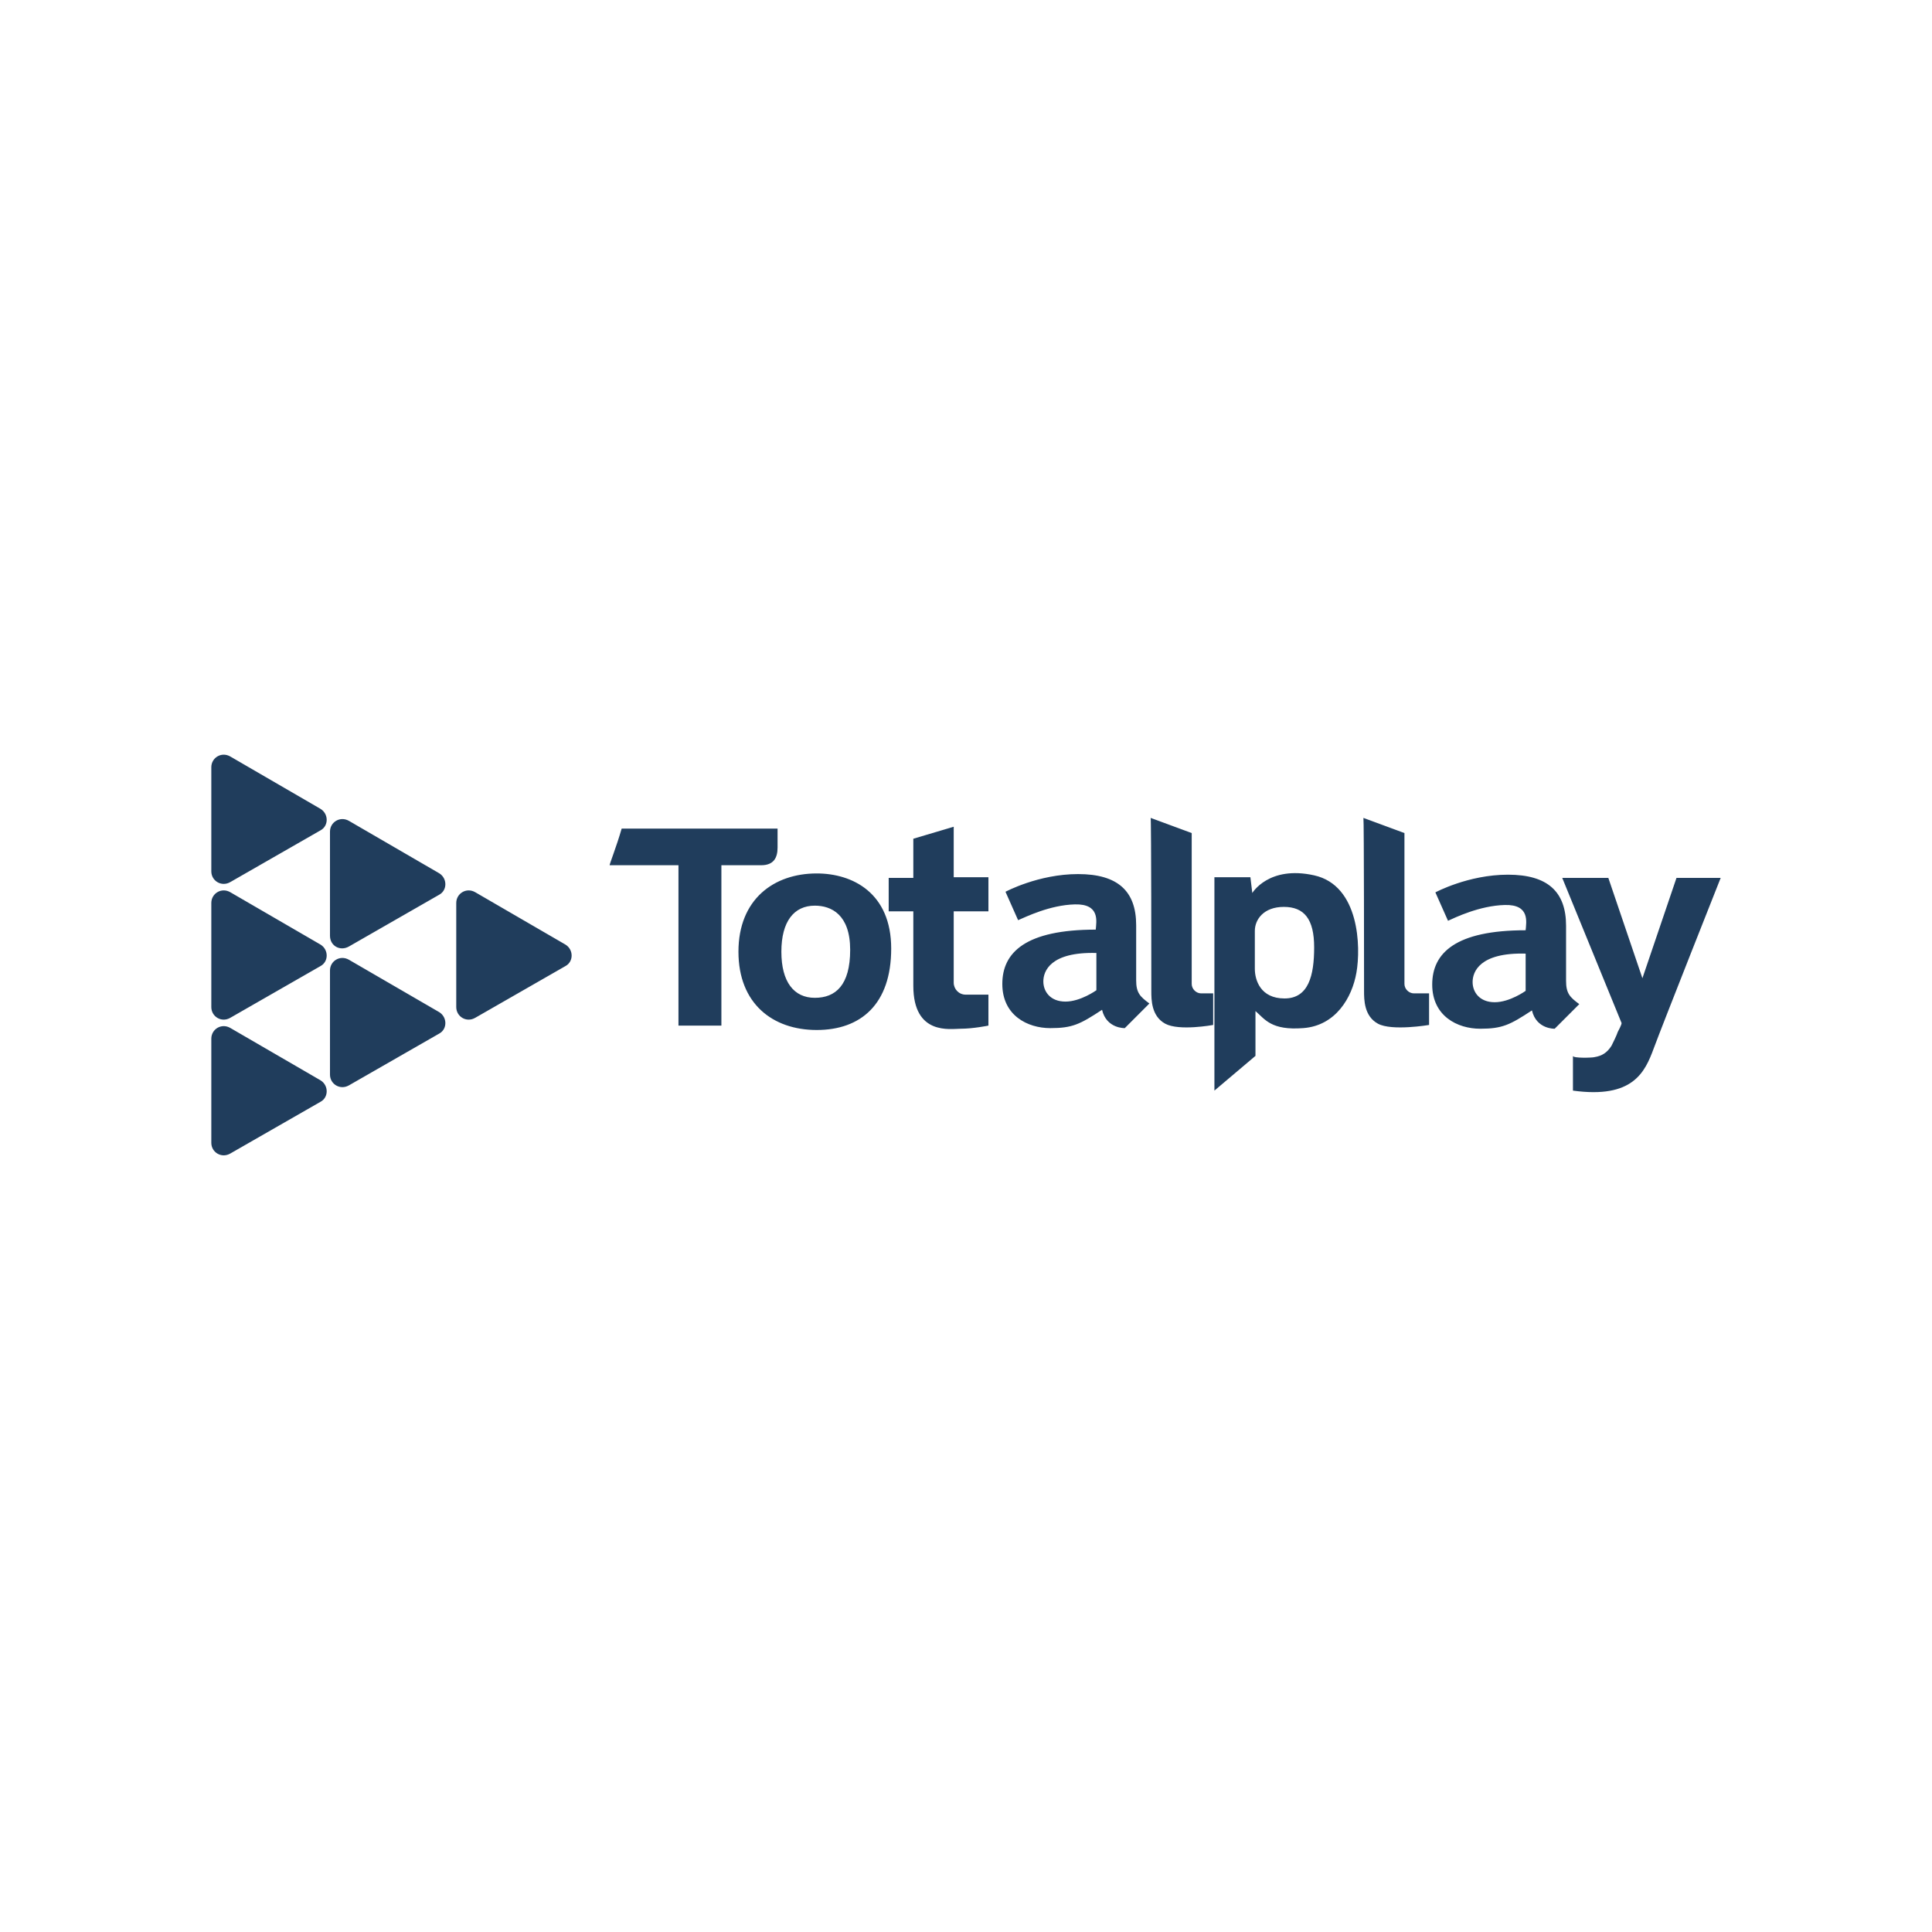 <svg width="64" height="64" viewBox="0 0 64 64" fill="none" xmlns="http://www.w3.org/2000/svg">
<path d="M10.618 27.506L7.627 29.221C7.335 29.388 7 29.179 7 28.865V25.415C7 25.101 7.335 24.892 7.627 25.059L10.618 26.795C10.89 26.962 10.89 27.359 10.618 27.506ZM10.618 31.291L7.627 29.555C7.335 29.388 7 29.597 7 29.911V33.361C7 33.675 7.335 33.885 7.627 33.717L10.618 32.002C10.89 31.855 10.89 31.458 10.618 31.291ZM10.618 35.787L7.627 34.051C7.335 33.884 7 34.093 7 34.407V37.858C7 38.171 7.335 38.38 7.627 38.213L10.618 36.498C10.89 36.352 10.89 35.954 10.618 35.787ZM14.549 28.928L11.559 27.192C11.266 27.025 10.931 27.234 10.931 27.548V30.998C10.931 31.333 11.266 31.521 11.559 31.354L14.549 29.639C14.821 29.493 14.821 29.095 14.549 28.928ZM18.732 31.291L15.741 29.555C15.449 29.388 15.114 29.597 15.114 29.911V33.361C15.114 33.675 15.449 33.885 15.741 33.717L18.732 32.002C19.004 31.855 19.004 31.458 18.732 31.291ZM14.549 33.528L11.559 31.793C11.266 31.625 10.931 31.834 10.931 32.148V35.599C10.931 35.912 11.266 36.121 11.559 35.954L14.549 34.239C14.821 34.093 14.821 33.696 14.549 33.528ZM52.316 33.263L51.501 34.078C51.501 34.078 50.894 34.099 50.748 33.471C50.016 33.952 49.765 34.078 49.033 34.078C48.281 34.078 47.444 33.66 47.444 32.614C47.444 31.568 48.218 30.816 50.539 30.816C50.56 30.544 50.686 29.958 49.849 29.979C49.013 30 48.197 30.398 47.967 30.502L47.549 29.561C47.549 29.561 48.636 28.975 49.953 28.975C51.271 28.975 51.878 29.54 51.878 30.669V32.488C51.877 32.907 52.003 33.033 52.316 33.263ZM50.539 31.59C49.012 31.548 48.782 32.196 48.782 32.531C48.782 32.865 49.012 33.2 49.514 33.2C50.017 33.2 50.539 32.823 50.539 32.823V31.59ZM39.477 32.594V27.596L38.117 27.094C38.139 27.094 38.139 32.51 38.139 32.824C38.139 33.116 38.139 33.66 38.599 33.911C39.059 34.162 40.188 33.953 40.188 33.953V32.907H39.79C39.623 32.907 39.477 32.761 39.477 32.594ZM31.593 27.387L30.255 27.784V29.081H29.439V30.189H30.255V32.656C30.255 34.308 31.488 34.078 31.823 34.078C32.241 34.078 32.743 33.974 32.743 33.974V32.949H31.99C31.76 32.949 31.593 32.761 31.593 32.552V30.189H32.743V30.168V29.06H31.593V27.387ZM38.075 33.242L37.26 34.058C37.26 34.058 36.653 34.078 36.507 33.451C35.775 33.932 35.524 34.058 34.792 34.058C34.04 34.058 33.203 33.639 33.203 32.594C33.203 31.548 33.977 30.795 36.298 30.795C36.319 30.524 36.445 29.938 35.608 29.959C34.772 29.98 33.977 30.377 33.726 30.482L33.308 29.541C33.308 29.541 34.395 28.955 35.713 28.955C37.03 28.955 37.637 29.52 37.637 30.649V32.468C37.636 32.886 37.762 33.012 38.075 33.242ZM36.319 31.569C34.792 31.527 34.562 32.175 34.562 32.51C34.562 32.845 34.792 33.179 35.295 33.179C35.796 33.179 36.319 32.803 36.319 32.803V31.569ZM25.758 28.077V27.449H20.593C20.426 28.035 20.175 28.662 20.196 28.662H22.475V33.974H23.897V28.662H25.215C25.633 28.662 25.758 28.411 25.758 28.077ZM29.522 31.423C29.522 33.263 28.518 34.12 27.055 34.12C25.591 34.12 24.462 33.242 24.462 31.527C24.462 29.791 25.633 28.934 27.055 28.934C28.247 28.934 29.522 29.582 29.522 31.423ZM28.163 31.465C28.163 30.294 27.536 30.001 26.992 30.001C26.302 30.001 25.884 30.523 25.884 31.527C25.884 32.531 26.302 33.054 26.992 33.054C27.682 33.054 28.163 32.635 28.163 31.465ZM46.524 32.594V27.596L45.165 27.094C45.185 27.094 45.186 32.51 45.186 32.824C45.186 33.116 45.186 33.66 45.646 33.911C46.106 34.162 47.34 33.953 47.34 33.953V32.907H46.838C46.67 32.907 46.524 32.761 46.524 32.594ZM44.934 32.217C44.788 33.054 44.244 33.974 43.178 34.057C42.111 34.141 41.902 33.764 41.589 33.492V34.977L40.229 36.128V29.059H41.421L41.484 29.582C41.484 29.582 42.028 28.662 43.533 28.997C45.039 29.331 45.081 31.381 44.934 32.217ZM43.533 31.381C43.533 30.439 43.199 30.042 42.529 30.042C41.86 30.042 41.568 30.461 41.568 30.837V32.092C41.568 32.468 41.756 33.075 42.551 33.075C43.345 33.075 43.533 32.322 43.533 31.381ZM55.536 29.081L54.407 32.405L53.278 29.081H51.751L53.717 33.89C53.717 33.953 53.612 34.141 53.591 34.183C53.55 34.308 53.445 34.518 53.383 34.643C53.236 34.873 53.069 34.978 52.818 35.019C52.755 35.04 52.106 35.061 52.106 34.978V36.128C54.093 36.4 54.49 35.522 54.783 34.727C55.076 33.932 57 29.081 57 29.081H55.536Z" fill="#203D5C"/>
</svg>
